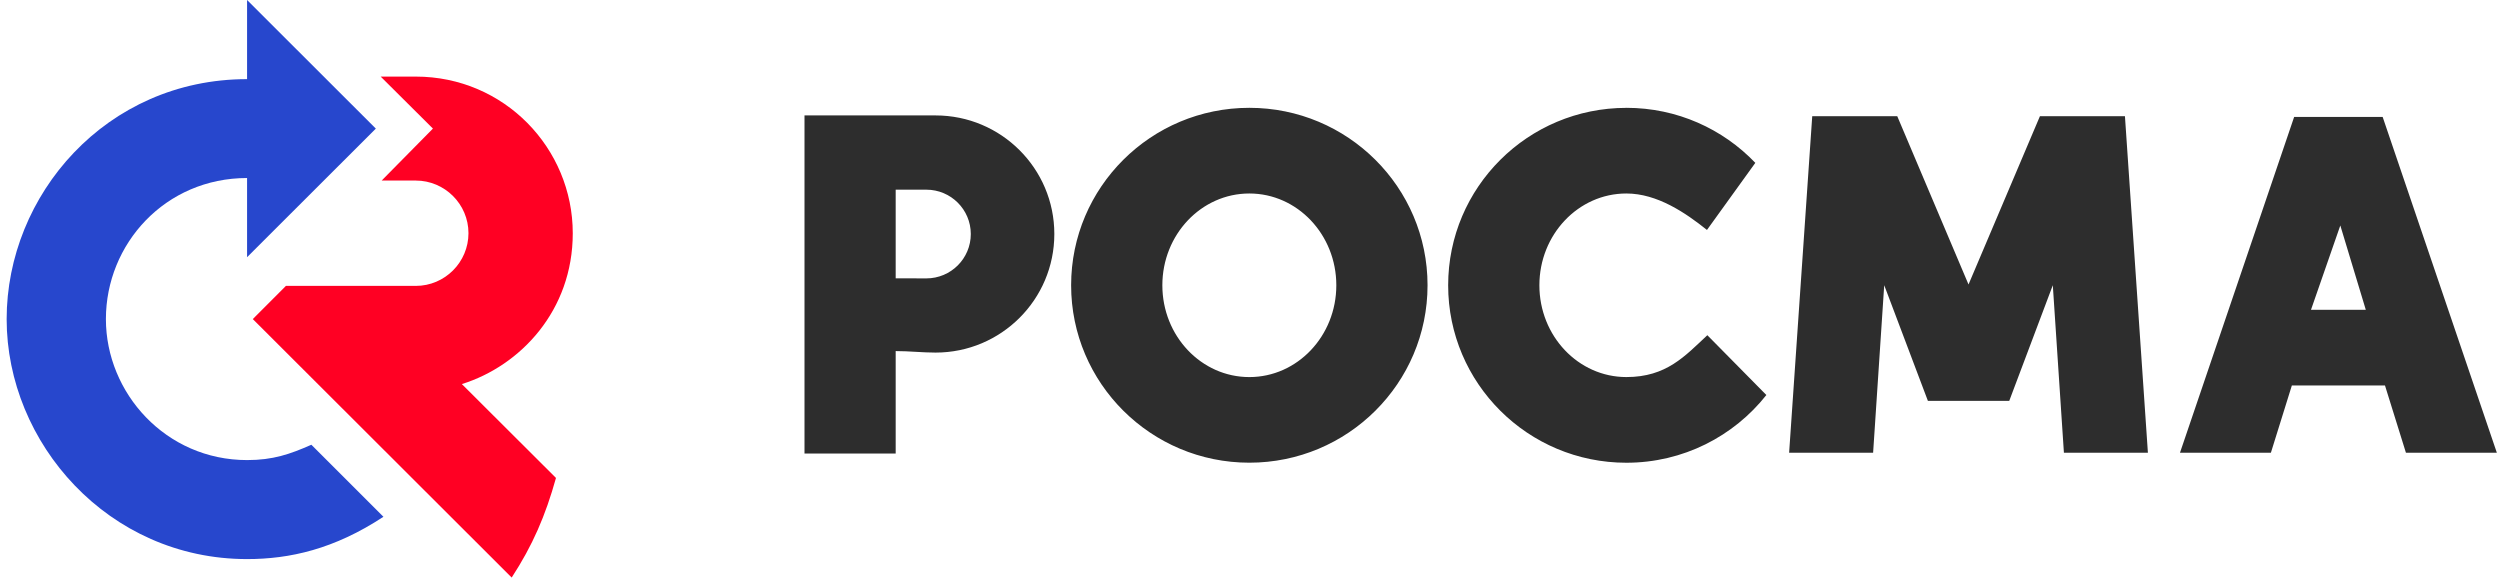 <svg width="303" height="70" viewBox="0 0 303 70" fill="none" xmlns="http://www.w3.org/2000/svg">
<path fill-rule="evenodd" clip-rule="evenodd" d="M108.557 42.544V54.967H97.505V42.544V14.175V13.989H113.387C121.338 13.989 127.785 20.424 127.785 28.361C127.785 36.299 121.342 42.734 113.387 42.734C111.803 42.734 110.212 42.55 108.557 42.55V42.544ZM108.557 22.989V33.732C109.798 33.739 111.037 33.741 112.274 33.741C115.248 33.741 117.66 31.334 117.66 28.365C117.66 25.395 115.248 22.989 112.274 22.989H108.557ZM151.42 23.451C145.597 23.451 140.877 28.433 140.877 34.577C140.877 40.722 145.597 45.702 151.42 45.702C157.242 45.702 161.962 40.722 161.962 34.577C161.962 28.433 157.242 23.451 151.42 23.451ZM151.42 13.068C163.346 13.068 173.018 22.698 173.018 34.573C173.018 46.451 163.353 56.078 151.42 56.078C139.495 56.078 129.821 46.447 129.821 34.573C129.821 22.695 139.489 13.068 151.42 13.068ZM197.115 13.068C203.266 13.068 208.814 15.628 212.745 19.738L206.884 27.87C204.3 25.802 200.858 23.451 197.115 23.451C191.293 23.451 186.573 28.433 186.573 34.577C186.573 40.722 191.293 45.7 197.115 45.7C201.975 45.7 204.209 43.161 206.93 40.627L214.083 47.877C210.13 52.876 203.998 56.084 197.115 56.084C185.187 56.084 175.517 46.455 175.517 34.578C175.517 22.698 185.183 13.073 197.115 13.073" fill="#2D2D2D"/>
<path fill-rule="evenodd" clip-rule="evenodd" d="M233.661 48.584L228.367 34.569L227.022 54.874H216.842L219.643 14.086H229.948L238.584 34.48L247.238 14.086H257.543L260.326 54.874H250.146L248.8 34.569L243.521 48.584H233.661Z" fill="#2D2D2D"/>
<path fill-rule="evenodd" clip-rule="evenodd" d="M283.828 37.544H283.469H280.093L283.646 27.327L286.734 37.544H283.828ZM278.05 14.175L264.213 54.872L275.233 54.869L277.774 46.716H289.058L291.598 54.869L302.618 54.872L288.779 14.175H278.05Z" fill="#2D2D2D"/>
<path fill-rule="evenodd" clip-rule="evenodd" d="M29.952 21.576C20.022 21.576 12.836 29.556 12.836 38.674C12.836 47.633 20.088 55.762 29.952 55.762C33.081 55.762 35.137 55.053 37.737 53.903L46.472 62.633C40.503 66.56 35.117 67.761 29.94 67.761C13.119 67.761 0.806 53.684 0.806 38.678C0.806 23.653 12.834 9.591 29.945 9.591V0L45.552 15.588L29.945 31.173V21.58" fill="#2747CD"/>
<path fill-rule="evenodd" clip-rule="evenodd" d="M46.255 21.886L52.471 15.585L46.138 9.283H50.389C61.101 9.283 69.419 17.957 69.419 28.275C69.419 37.628 63.083 44.331 55.977 46.55L67.385 57.928C66.108 62.508 64.552 66.107 62.017 70C62.017 70 36.1 44.136 30.639 38.672L34.652 34.651H50.389C53.915 34.651 56.779 31.779 56.779 28.261C56.779 24.757 53.915 21.883 50.389 21.883H46.255" fill="#FF0023"/>
</svg>
